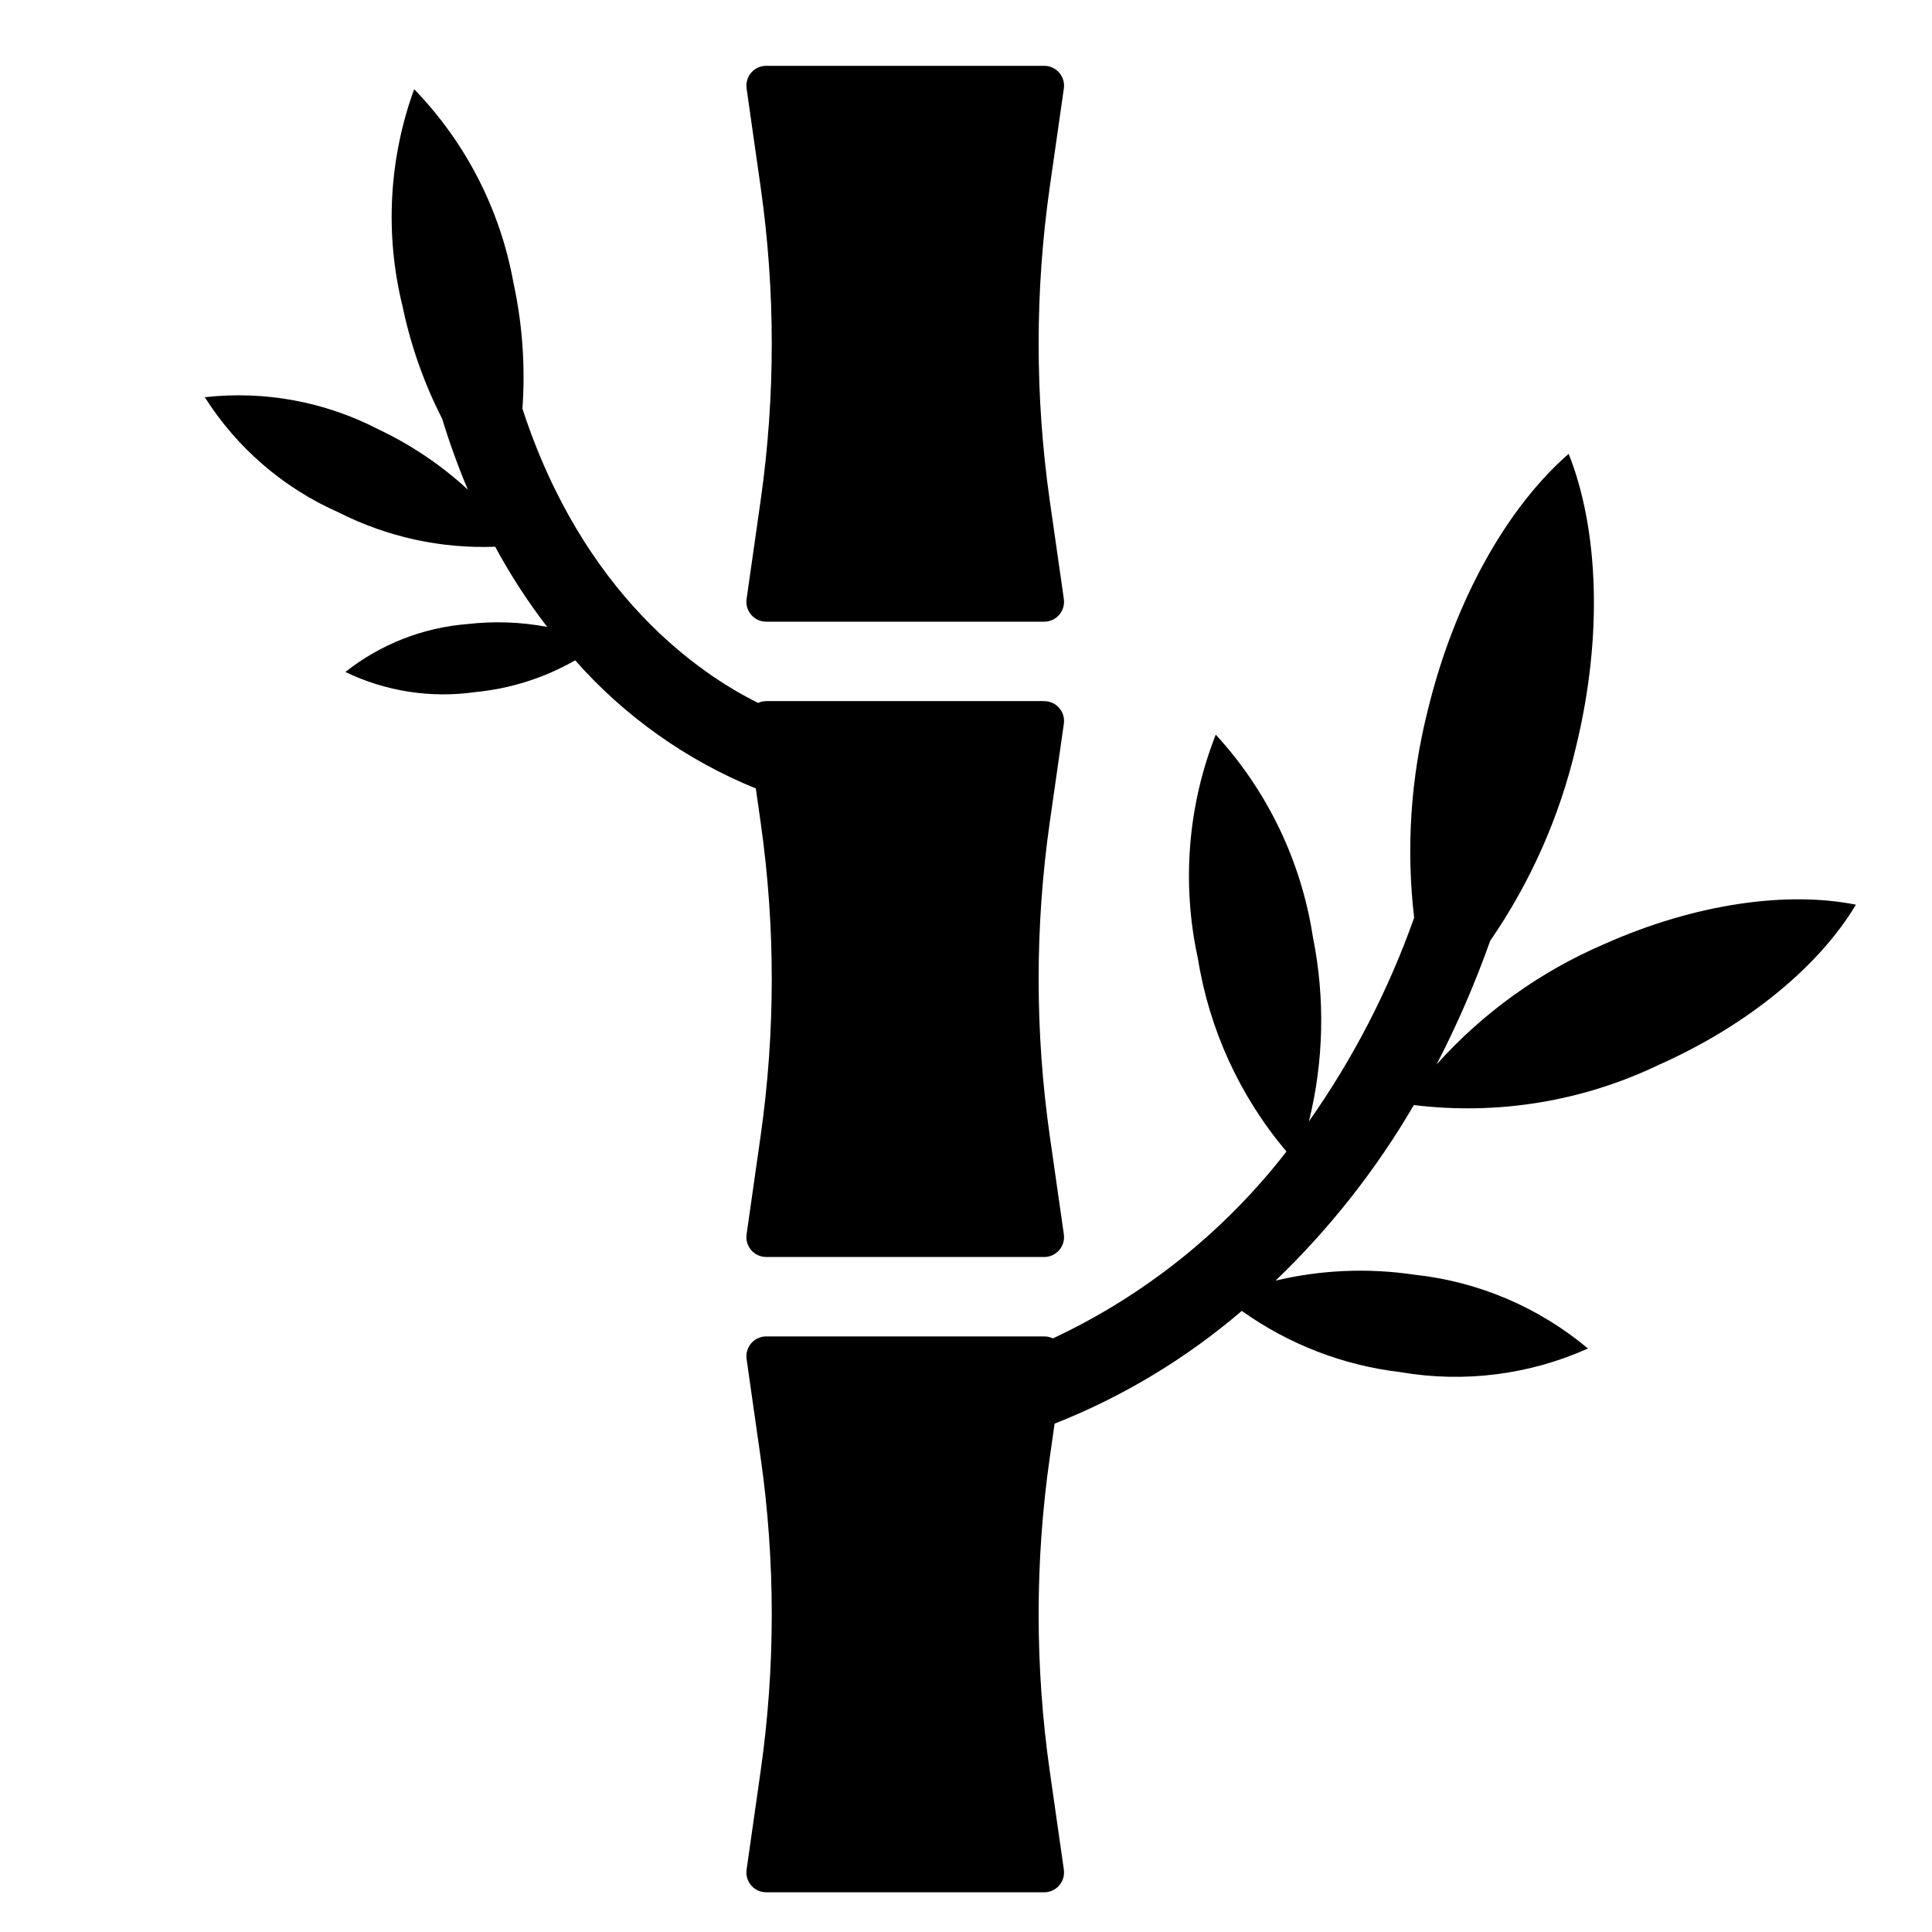<svg width="74" height="74" xmlns="http://www.w3.org/2000/svg" xmlns:xlink="http://www.w3.org/1999/xlink" xml:space="preserve" overflow="hidden"><g transform="translate(-270 -160)"><g><g><g><g><path d="M298.596 182.945C298.537 183.361 298.826 183.746 299.242 183.805 299.277 183.81 299.313 183.812 299.349 183.812L309.995 183.812C310.415 183.812 310.755 183.472 310.755 183.052 310.755 183.016 310.753 182.98 310.748 182.945L310.209 179.179C309.64 175.191 309.64 171.143 310.209 167.155L310.748 163.388C310.807 162.973 310.518 162.588 310.102 162.528 310.067 162.523 310.031 162.521 309.995 162.521L299.349 162.521C298.929 162.521 298.589 162.861 298.589 163.281 298.589 163.317 298.591 163.353 298.596 163.388L299.135 167.169C299.702 171.147 299.702 175.186 299.135 179.164Z" fill="#000000" fill-rule="nonzero" fill-opacity="1"/><path d="M331.468 196.151C329.009 197.203 326.81 198.779 325.025 200.77 325.816 199.24 326.502 197.657 327.078 196.034 328.63 193.782 329.746 191.259 330.367 188.596 331.407 184.32 331.219 180.247 330.084 177.382 327.761 179.406 325.724 182.939 324.685 187.214 324.031 189.806 323.854 192.496 324.165 195.152 323.183 197.923 321.827 200.547 320.135 202.951 320.706 200.638 320.758 198.227 320.287 195.891 319.844 192.995 318.549 190.296 316.566 188.139 315.493 190.865 315.255 193.849 315.882 196.711 316.318 199.439 317.491 201.996 319.274 204.107 316.902 207.168 313.836 209.622 310.328 211.264 310.224 211.213 310.11 211.187 309.995 211.188L299.349 211.188C298.929 211.188 298.589 211.528 298.589 211.948 298.589 211.984 298.591 212.02 298.596 212.055L299.135 215.836C299.702 219.814 299.702 223.853 299.135 227.831L298.596 231.612C298.537 232.027 298.826 232.412 299.242 232.472 299.277 232.477 299.313 232.479 299.349 232.479L309.995 232.479C310.415 232.479 310.755 232.139 310.755 231.719 310.755 231.683 310.753 231.647 310.748 231.612L310.209 227.845C309.64 223.857 309.64 219.809 310.209 215.821L310.394 214.529C313.007 213.497 315.43 212.037 317.564 210.21 319.362 211.492 321.454 212.3 323.647 212.557 326.076 212.974 328.574 212.659 330.823 211.651 328.934 210.068 326.617 209.084 324.167 208.823 322.398 208.56 320.596 208.637 318.857 209.051 320.926 207.066 322.709 204.803 324.153 202.326 327.361 202.72 330.614 202.187 333.528 200.79 337.017 199.238 339.717 196.949 341.085 194.651 338.465 194.127 334.957 194.599 331.468 196.151Z" fill="#000000" fill-rule="nonzero" fill-opacity="1"/><path d="M298.95 190.2 299.135 191.503C299.702 195.481 299.702 199.519 299.135 203.497L298.596 207.278C298.537 207.694 298.826 208.079 299.242 208.138 299.277 208.143 299.313 208.146 299.349 208.146L309.995 208.146C310.415 208.146 310.755 207.805 310.755 207.385 310.755 207.35 310.753 207.314 310.748 207.278L310.209 203.512C309.64 199.524 309.64 195.476 310.209 191.488L310.748 187.722C310.807 187.306 310.518 186.921 310.102 186.862 310.067 186.857 310.031 186.854 309.995 186.854L299.349 186.854C299.241 186.855 299.135 186.878 299.037 186.923 296.803 185.818 292.339 182.798 290.01 175.652 290.126 174.035 290.01 172.409 289.665 170.825 289.161 168.033 287.838 165.454 285.863 163.417 284.893 166.083 284.738 168.976 285.418 171.73 285.731 173.234 286.244 174.689 286.944 176.056 286.944 176.065 286.944 176.074 286.95 176.083 287.227 176.989 287.551 177.88 287.919 178.753 286.903 177.817 285.751 177.04 284.502 176.449 282.454 175.386 280.137 174.956 277.844 175.214 279.079 177.163 280.865 178.7 282.977 179.63 284.829 180.569 286.891 181.02 288.966 180.941 289.547 182.017 290.213 183.044 290.959 184.012 289.955 183.822 288.927 183.786 287.912 183.902 286.203 184.036 284.573 184.675 283.229 185.738 284.772 186.483 286.503 186.751 288.199 186.509 289.548 186.38 290.854 185.965 292.03 185.292 293.927 187.441 296.295 189.12 298.95 190.2Z" fill="#000000" fill-rule="nonzero" fill-opacity="1"/></g></g></g></g></g></svg>